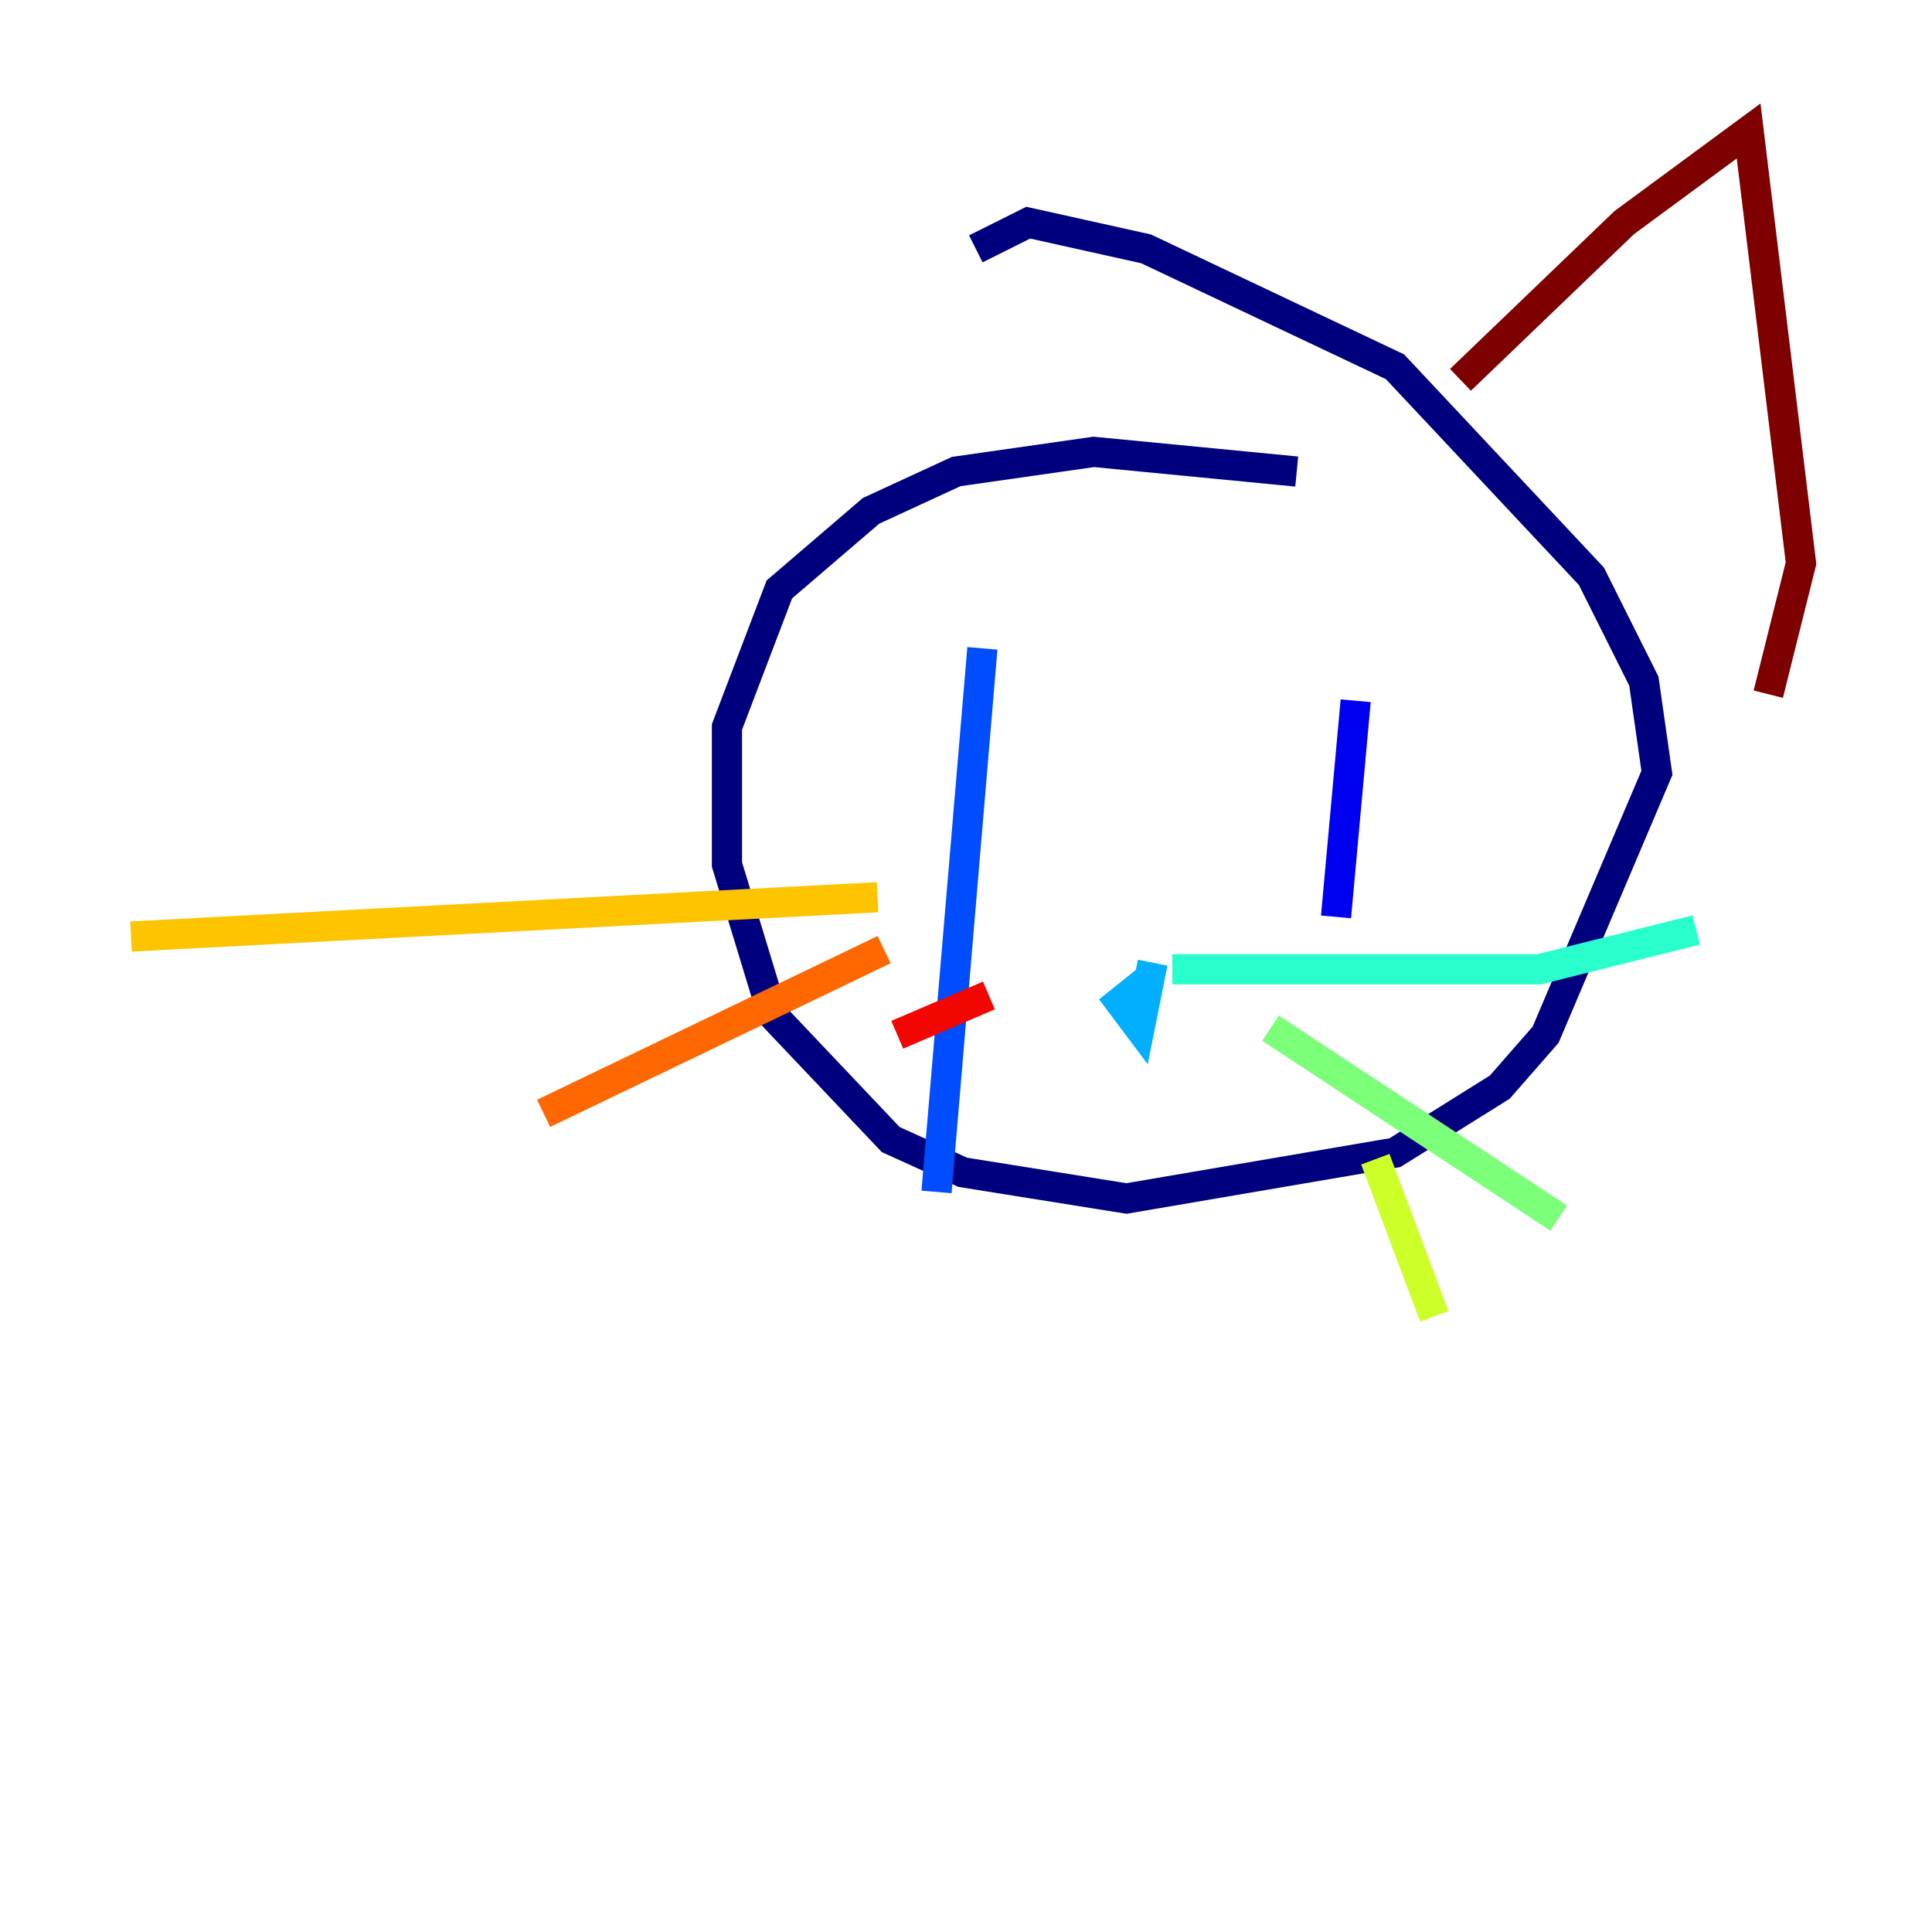<?xml version="1.0" encoding="utf-8" ?>
<svg baseProfile="tiny" height="128" version="1.2" viewBox="0,0,128,128" width="128" xmlns="http://www.w3.org/2000/svg" xmlns:ev="http://www.w3.org/2001/xml-events" xmlns:xlink="http://www.w3.org/1999/xlink"><defs /><polyline fill="none" points="85.912,31.241 72.461,29.939 63.349,31.241 57.709,33.844 51.634,39.051 48.163,48.163 48.163,57.275 51.2,67.254 59.01,75.498 63.783,77.668 74.63,79.403 92.42,76.366 99.363,72.027 102.4,68.556 109.776,51.2 108.909,45.125 105.437,38.183 92.42,24.298 75.932,16.488 68.122,14.752 64.651,16.488" stroke="#00007f" stroke-width="2" /><polyline fill="none" points="89.817,46.427 88.515,60.746" stroke="#0000f1" stroke-width="2" /><polyline fill="none" points="65.085,42.956 62.047,78.969" stroke="#004cff" stroke-width="2" /><polyline fill="none" points="76.366,64.651 74.197,66.386 75.498,68.122 76.366,63.783" stroke="#00b0ff" stroke-width="2" /><polyline fill="none" points="77.668,64.217 101.966,64.217 112.38,61.614" stroke="#29ffcd" stroke-width="2" /><polyline fill="none" points="84.176,68.122 103.268,80.705" stroke="#7cff79" stroke-width="2" /><polyline fill="none" points="91.119,76.8 95.024,87.214" stroke="#cdff29" stroke-width="2" /><polyline fill="none" points="58.142,59.444 8.678,62.047" stroke="#ffc400" stroke-width="2" /><polyline fill="none" points="58.576,62.915 36.014,73.763" stroke="#ff6700" stroke-width="2" /><polyline fill="none" points="65.519,65.953 59.444,68.556" stroke="#f10700" stroke-width="2" /><polyline fill="none" points="96.759,25.166 107.607,14.752 115.851,8.678 119.322,37.315 117.153,45.993" stroke="#7f0000" stroke-width="2" /></svg>